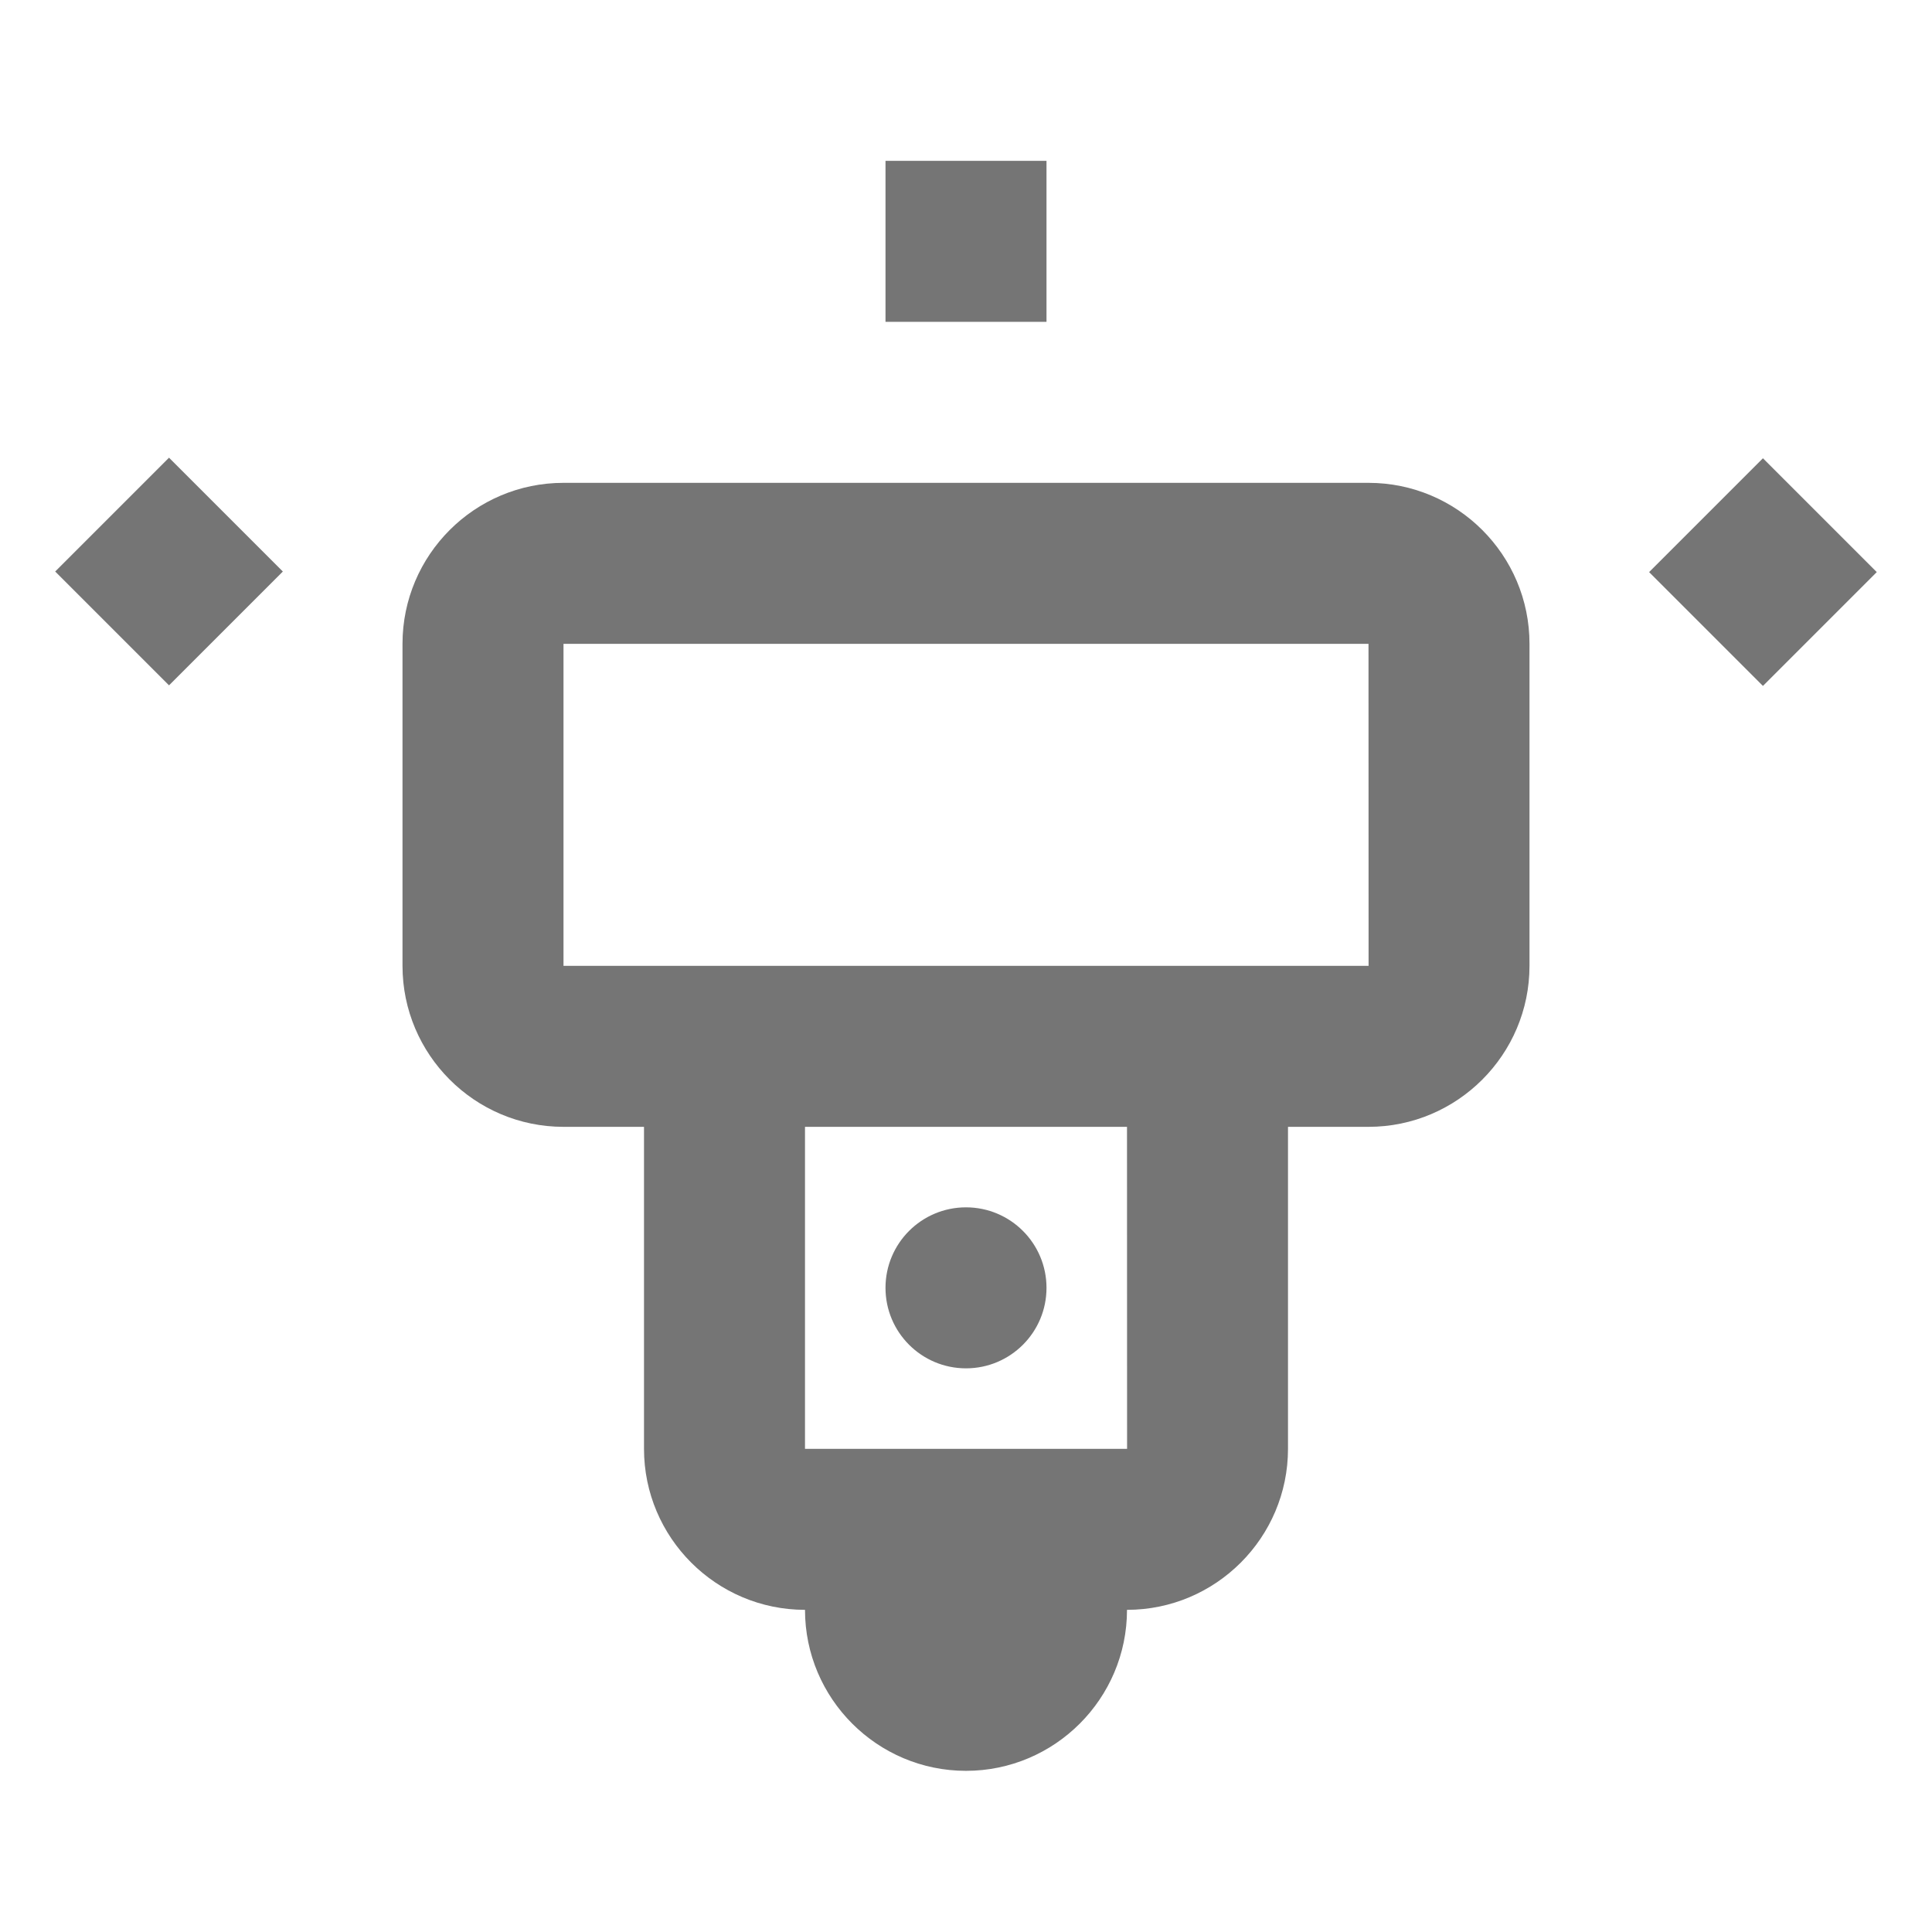 <?xml version="1.0" encoding="iso-8859-1"?>
<!-- Generator: Adobe Illustrator 16.0.0, SVG Export Plug-In . SVG Version: 6.00 Build 0)  -->
<!DOCTYPE svg PUBLIC "-//W3C//DTD SVG 1.1//EN" "http://www.w3.org/Graphics/SVG/1.1/DTD/svg11.dtd">
<svg version="1.1" xmlns="http://www.w3.org/2000/svg" xmlns:xlink="http://www.w3.org/1999/xlink" x="0px" y="0px" width="24px"
	 height="24px" viewBox="0 0 24 24" style="enable-background:new 0 0 24 24;" xml:space="preserve">
<g id="Frame_-_24px">
	<rect style="fill:none;" width="24" height="24"/>
</g>
<g id="Line_Icons">
	<g>
		<rect x="11" y="1.998" style="fill:#757575;" width="2" height="2"/>
		
			<rect x="20.899" y="6.098" transform="matrix(0.707 -0.707 0.707 0.707 1.399 17.571)" style="fill:#757575;" width="2" height="2"/>
		
			<rect x="1.101" y="6.099" transform="matrix(-0.707 -0.707 0.707 -0.707 -1.434 13.604)" style="fill:#757575;" width="2" height="2"/>
		<path style="fill:#757575;" d="M17,5.998H7c-1.103,0-2,0.896-2,2v4c0,1.102,0.897,2,2,2h1v4c0,1.102,0.897,2,2,2
			c0,1.102,0.897,2,2,2s2-0.898,2-2c1.103,0,2-0.898,2-2v-4h1c1.103,0,2-0.898,2-2v-4C19,6.894,18.103,5.998,17,5.998z
			 M14.001,17.998H14h-4v-4h4L14.001,17.998z M7,11.998v-4h10l0.001,4H7z"/>
		<circle style="fill:#757575;" cx="12" cy="15.998" r="1"/>
	</g>
</g>
</svg>
